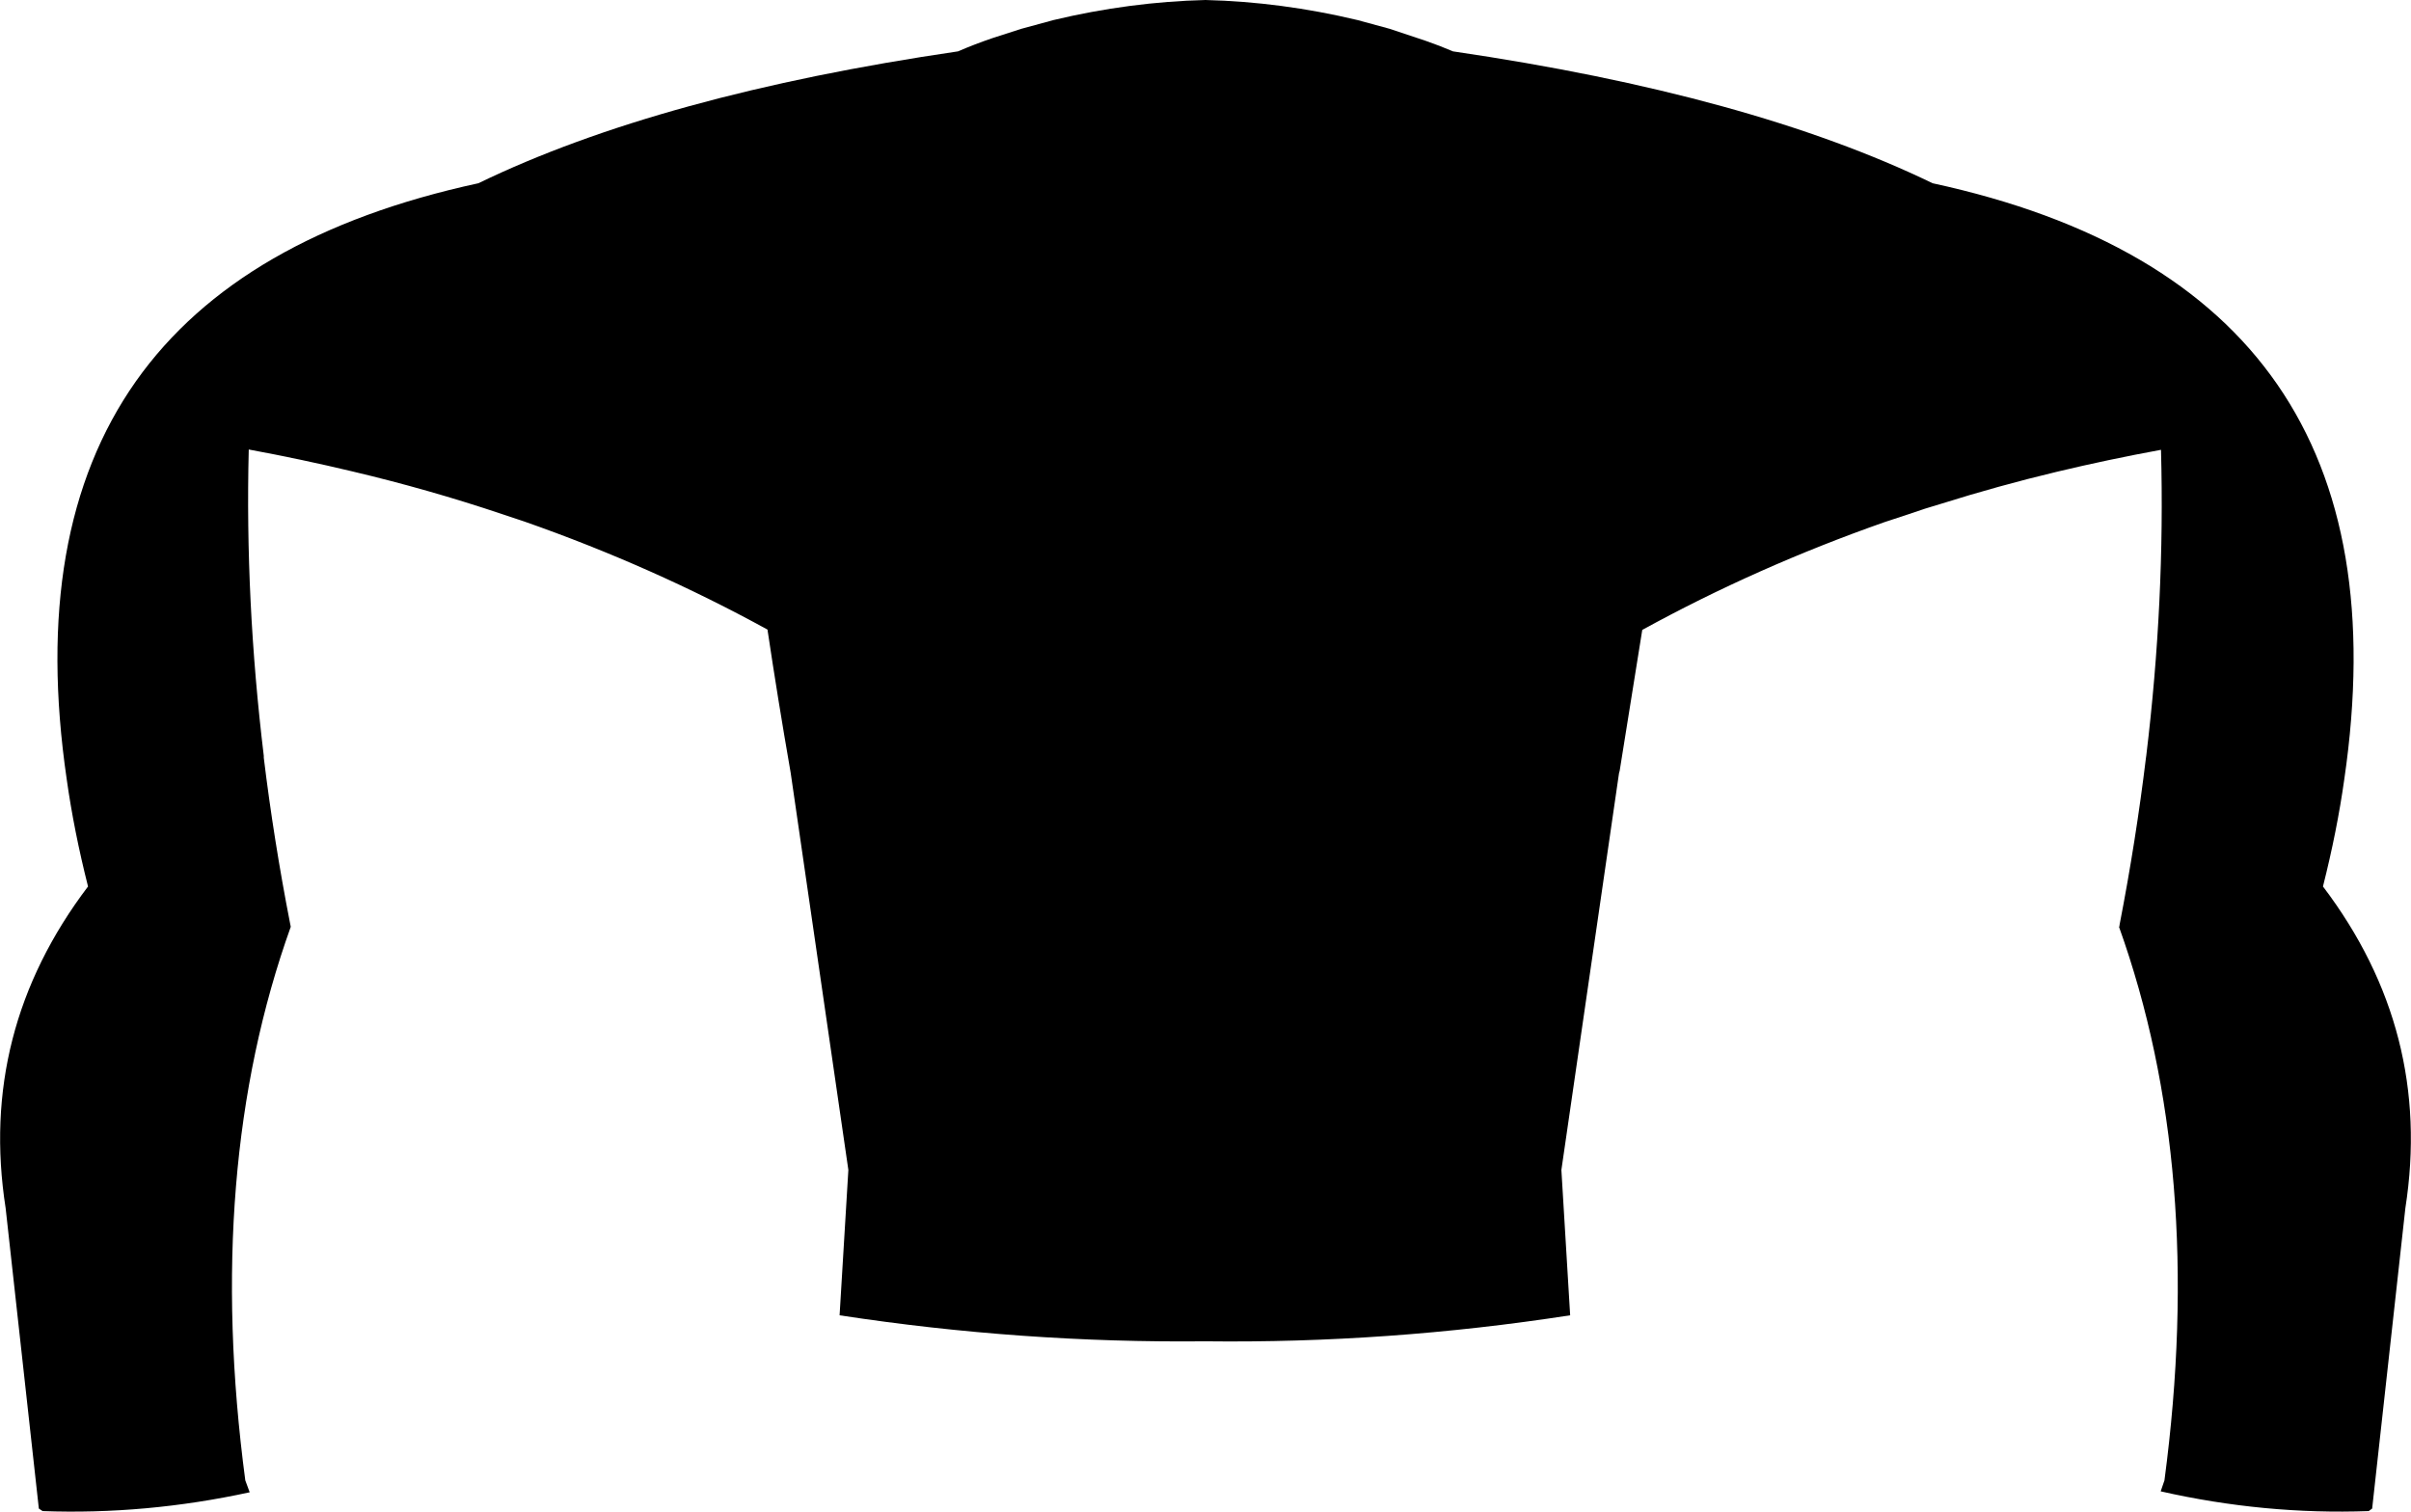 <?xml version="1.0" encoding="UTF-8" standalone="no"?>
<svg xmlns:xlink="http://www.w3.org/1999/xlink" height="241.3px" width="384.8px" xmlns="http://www.w3.org/2000/svg">
  <g transform="matrix(1.0, 0.0, 0.0, 1.0, -207.6, -130.55)">
    <path d="M366.1 136.6 L370.6 135.15 375.75 133.75 Q387.9 130.85 400.0 130.55 412.1 130.85 424.25 133.75 L429.4 135.15 435.1 137.05 Q437.4 137.85 439.5 138.75 486.95 145.7 516.05 159.8 593.25 176.5 581.75 254.95 580.6 263.15 578.35 272.05 595.9 295.2 591.5 323.4 L586.2 371.35 585.65 371.75 Q569.0 372.35 552.45 368.6 L553.05 366.85 Q559.65 317.15 545.8 278.5 L545.85 278.45 545.9 278.1 Q548.5 264.7 550.1 251.5 L550.15 251.15 Q553.15 226.4 552.5 202.4 L552.5 202.35 Q544.05 203.9 535.9 205.85 526.5 208.1 517.45 210.95 514.85 211.7 512.3 212.6 L508.5 213.85 508.35 213.9 Q488.0 221.05 469.7 231.1 L469.7 231.15 466.1 253.6 466.0 253.95 456.8 317.3 458.2 340.5 Q429.1 345.0 399.95 344.65 370.75 344.95 341.6 340.5 L343.0 317.3 333.8 253.95 333.75 253.65 Q331.75 242.15 330.1 231.1 L330.1 231.05 Q311.7 220.95 291.3 213.8 L287.7 212.6 Q276.1 208.7 263.85 205.8 255.7 203.85 247.3 202.3 L247.3 202.35 Q246.7 226.4 249.7 251.2 L249.7 251.5 Q251.3 264.65 253.9 277.95 L254.0 278.45 254.0 278.5 Q240.15 317.15 246.75 366.85 L247.45 368.75 Q230.9 372.35 214.4 371.75 L213.8 371.35 208.5 323.4 Q204.1 295.2 221.65 272.05 219.4 263.15 218.25 254.95 212.45 215.3 229.3 191.4 245.8 168.05 283.95 159.8 313.05 145.7 360.5 138.75 363.15 137.6 366.1 136.6" fill="#000000" fill-rule="evenodd" stroke="none"/>
  </g>
</svg>
